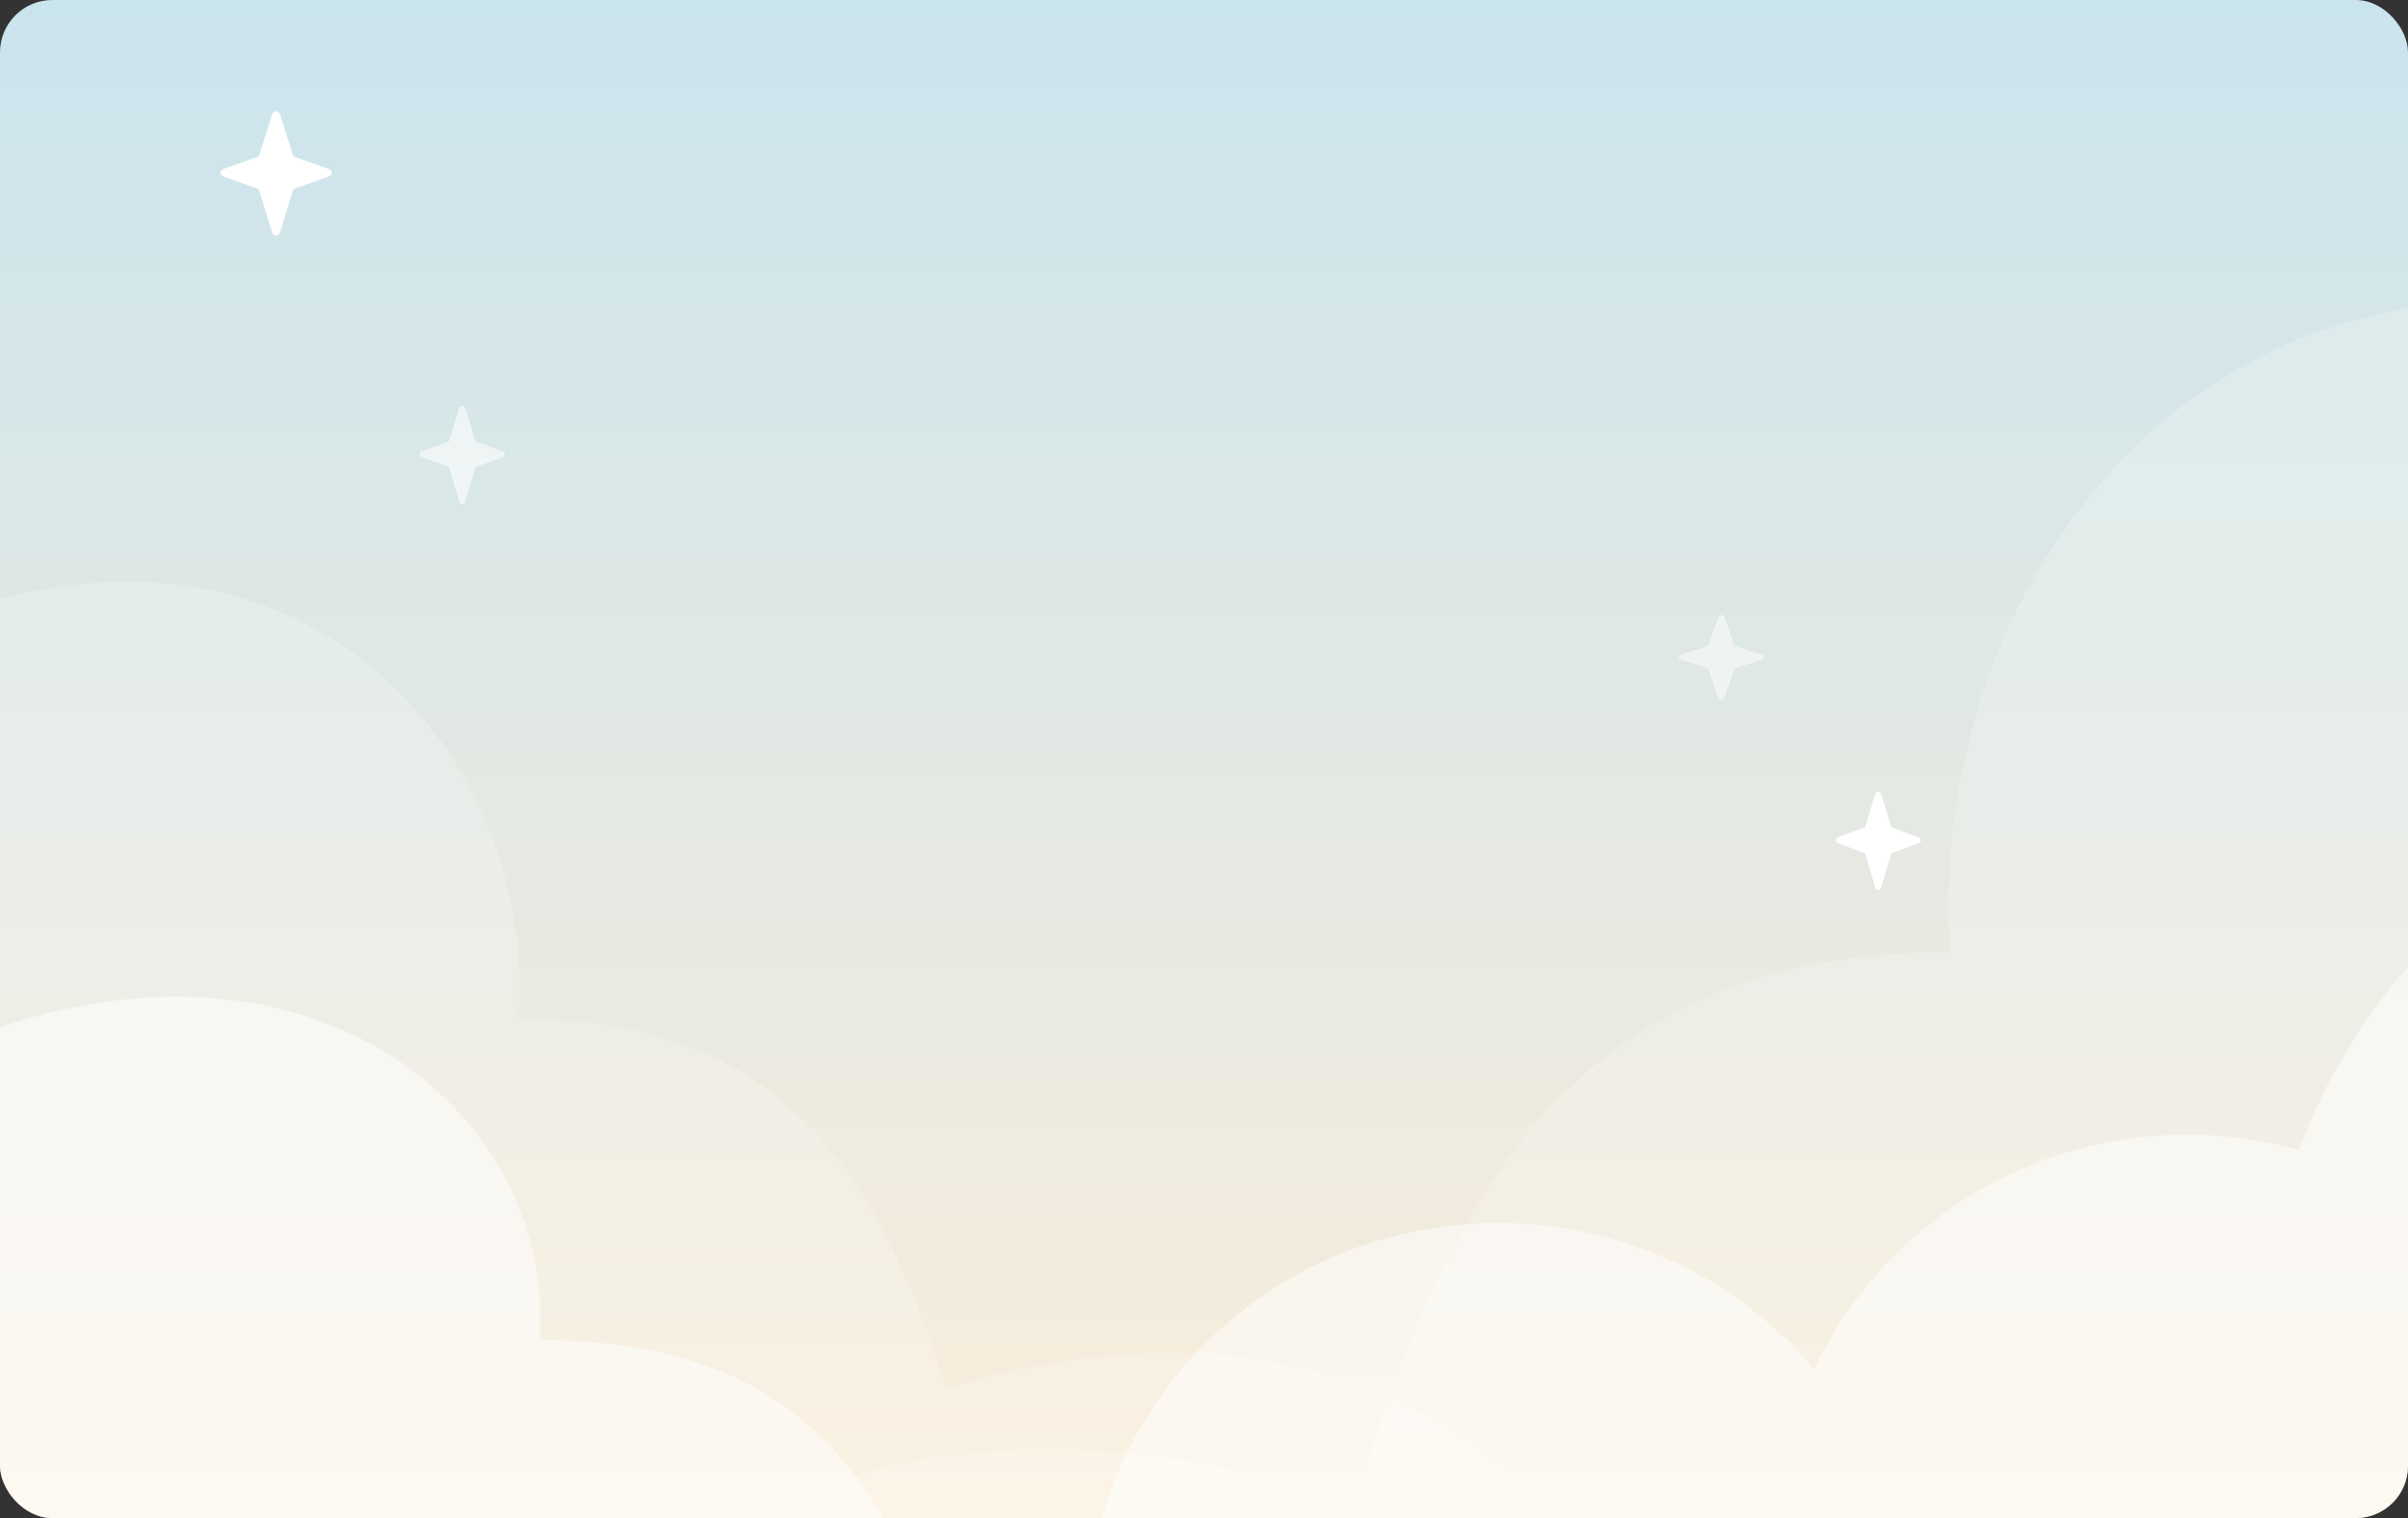 <svg width="368" height="232" viewBox="0 0 368 232" fill="none" xmlns="http://www.w3.org/2000/svg" preserveAspectRatio="none">
<rect x="0" y="0" width="368" height="232" fill="#333333" stroke="none"/>
<g clip-path="url(#clip0_1078_104737)">
<rect width="568" height="232" fill="url(#paint0_linear_1078_104737)"/>
<path opacity="0.2" d="M207.178 229.799C221.085 180.922 242.114 145.495 297.996 145.495C293.671 78.905 352.944 17.05 433.501 60.528C457.244 23.87 495.827 0 539.413 0C611.405 0 669.83 65.075 670 145.495V376.147L56.918 377C32.496 279.435 101.606 194.278 207.178 229.799Z" fill="white"/>
<path opacity="0.2" d="M144.513 212.216C134.522 179.415 119.413 155.64 79.265 155.64C82.372 110.952 39.788 69.442 -18.088 98.62C-35.146 74.019 -62.866 58 -94.18 58C-145.903 58 -187.878 101.671 -188 155.64V310.428L252.467 311C270.012 245.525 220.361 188.378 144.513 212.216Z" fill="white"/>
<path d="M142.799 249.3C133.55 223.5 119.565 204.8 82.401 204.8C85.277 169.65 45.858 137 -7.717 159.95C-23.507 140.6 -49.166 128 -78.153 128C-126.032 128 -164.887 162.35 -165 204.8V326.55L242.729 327C258.971 275.5 213.01 230.55 142.799 249.3Z" fill="white" fill-opacity="0.5"/>
<path d="M166 248.532C166.257 214.429 194.349 186.909 228.951 186.909C248.392 186.909 265.693 195.604 277.256 209.195C287.276 188.091 309.031 173.403 334.296 173.403C340.206 173.403 345.944 174.247 351.34 175.766C364.187 140.903 398.104 116 437.929 116C488.632 116 529.743 156.435 530 206.325V311H166V248.532Z" fill="white" fill-opacity="0.5"/>
<path d="M50.289 25.843L44.82 23.887L42.778 17.42C42.699 17.171 42.46 17 42.19 17C41.92 17 41.681 17.171 41.603 17.42L39.561 23.887L34.091 25.843C33.85 25.929 33.69 26.151 33.69 26.4C33.69 26.648 33.85 26.87 34.091 26.957L39.558 28.912L41.601 35.575C41.678 35.827 41.918 36 42.19 36C42.462 36 42.702 35.827 42.779 35.575L44.822 28.911L50.289 26.956C50.53 26.87 50.69 26.648 50.69 26.4C50.69 26.151 50.53 25.929 50.289 25.843Z" fill="white"/>
<path opacity="0.5" d="M269.256 100.05L265.074 98.712L263.513 94.288C263.452 94.117 263.27 94 263.063 94C262.857 94 262.674 94.117 262.614 94.288L261.053 98.712L256.87 100.05C256.686 100.11 256.563 100.261 256.563 100.431C256.563 100.601 256.686 100.753 256.87 100.812L261.051 102.15L262.613 106.71C262.672 106.882 262.855 107 263.063 107C263.271 107 263.455 106.882 263.514 106.709L265.076 102.15L269.257 100.812C269.441 100.753 269.563 100.602 269.563 100.431C269.563 100.262 269.441 100.11 269.256 100.05Z" fill="white"/>
<path opacity="0.6" d="M76.834 68.981L72.652 67.437L71.09 62.332C71.03 62.135 70.847 62 70.641 62C70.435 62 70.252 62.135 70.192 62.332L68.63 67.437L64.448 68.981C64.263 69.049 64.141 69.224 64.141 69.421C64.141 69.617 64.263 69.793 64.448 69.861L68.628 71.404L70.19 76.665C70.249 76.864 70.433 77 70.641 77C70.849 77 71.032 76.864 71.092 76.664L72.654 71.404L76.835 69.86C77.018 69.793 77.141 69.617 77.141 69.421C77.141 69.225 77.018 69.049 76.834 68.981Z" fill="white"/>
<path d="M293.228 127.981L289.046 126.437L287.484 121.332C287.424 121.135 287.241 121 287.035 121C286.829 121 286.646 121.135 286.586 121.332L285.025 126.437L280.842 127.981C280.657 128.05 280.535 128.224 280.535 128.421C280.535 128.617 280.657 128.792 280.842 128.86L285.022 130.404L286.584 135.665C286.644 135.864 286.827 136 287.035 136C287.243 136 287.427 135.864 287.486 135.664L289.048 130.404L293.229 128.86C293.412 128.793 293.535 128.617 293.535 128.421C293.535 128.225 293.412 128.05 293.228 127.981Z" fill="white"/>
</g>
<defs>
<linearGradient id="paint0_linear_1078_104737" x1="284" y1="0" x2="284" y2="232" gradientUnits="userSpaceOnUse">
<stop stop-color="#CAE4ED"/>
<stop offset="1" stop-color="#FAEDDA"/>
</linearGradient>
<clipPath id="clip0_1078_104737">
<rect width="368" height="232" rx="8" fill="white"/>
</clipPath>
</defs>
</svg>
